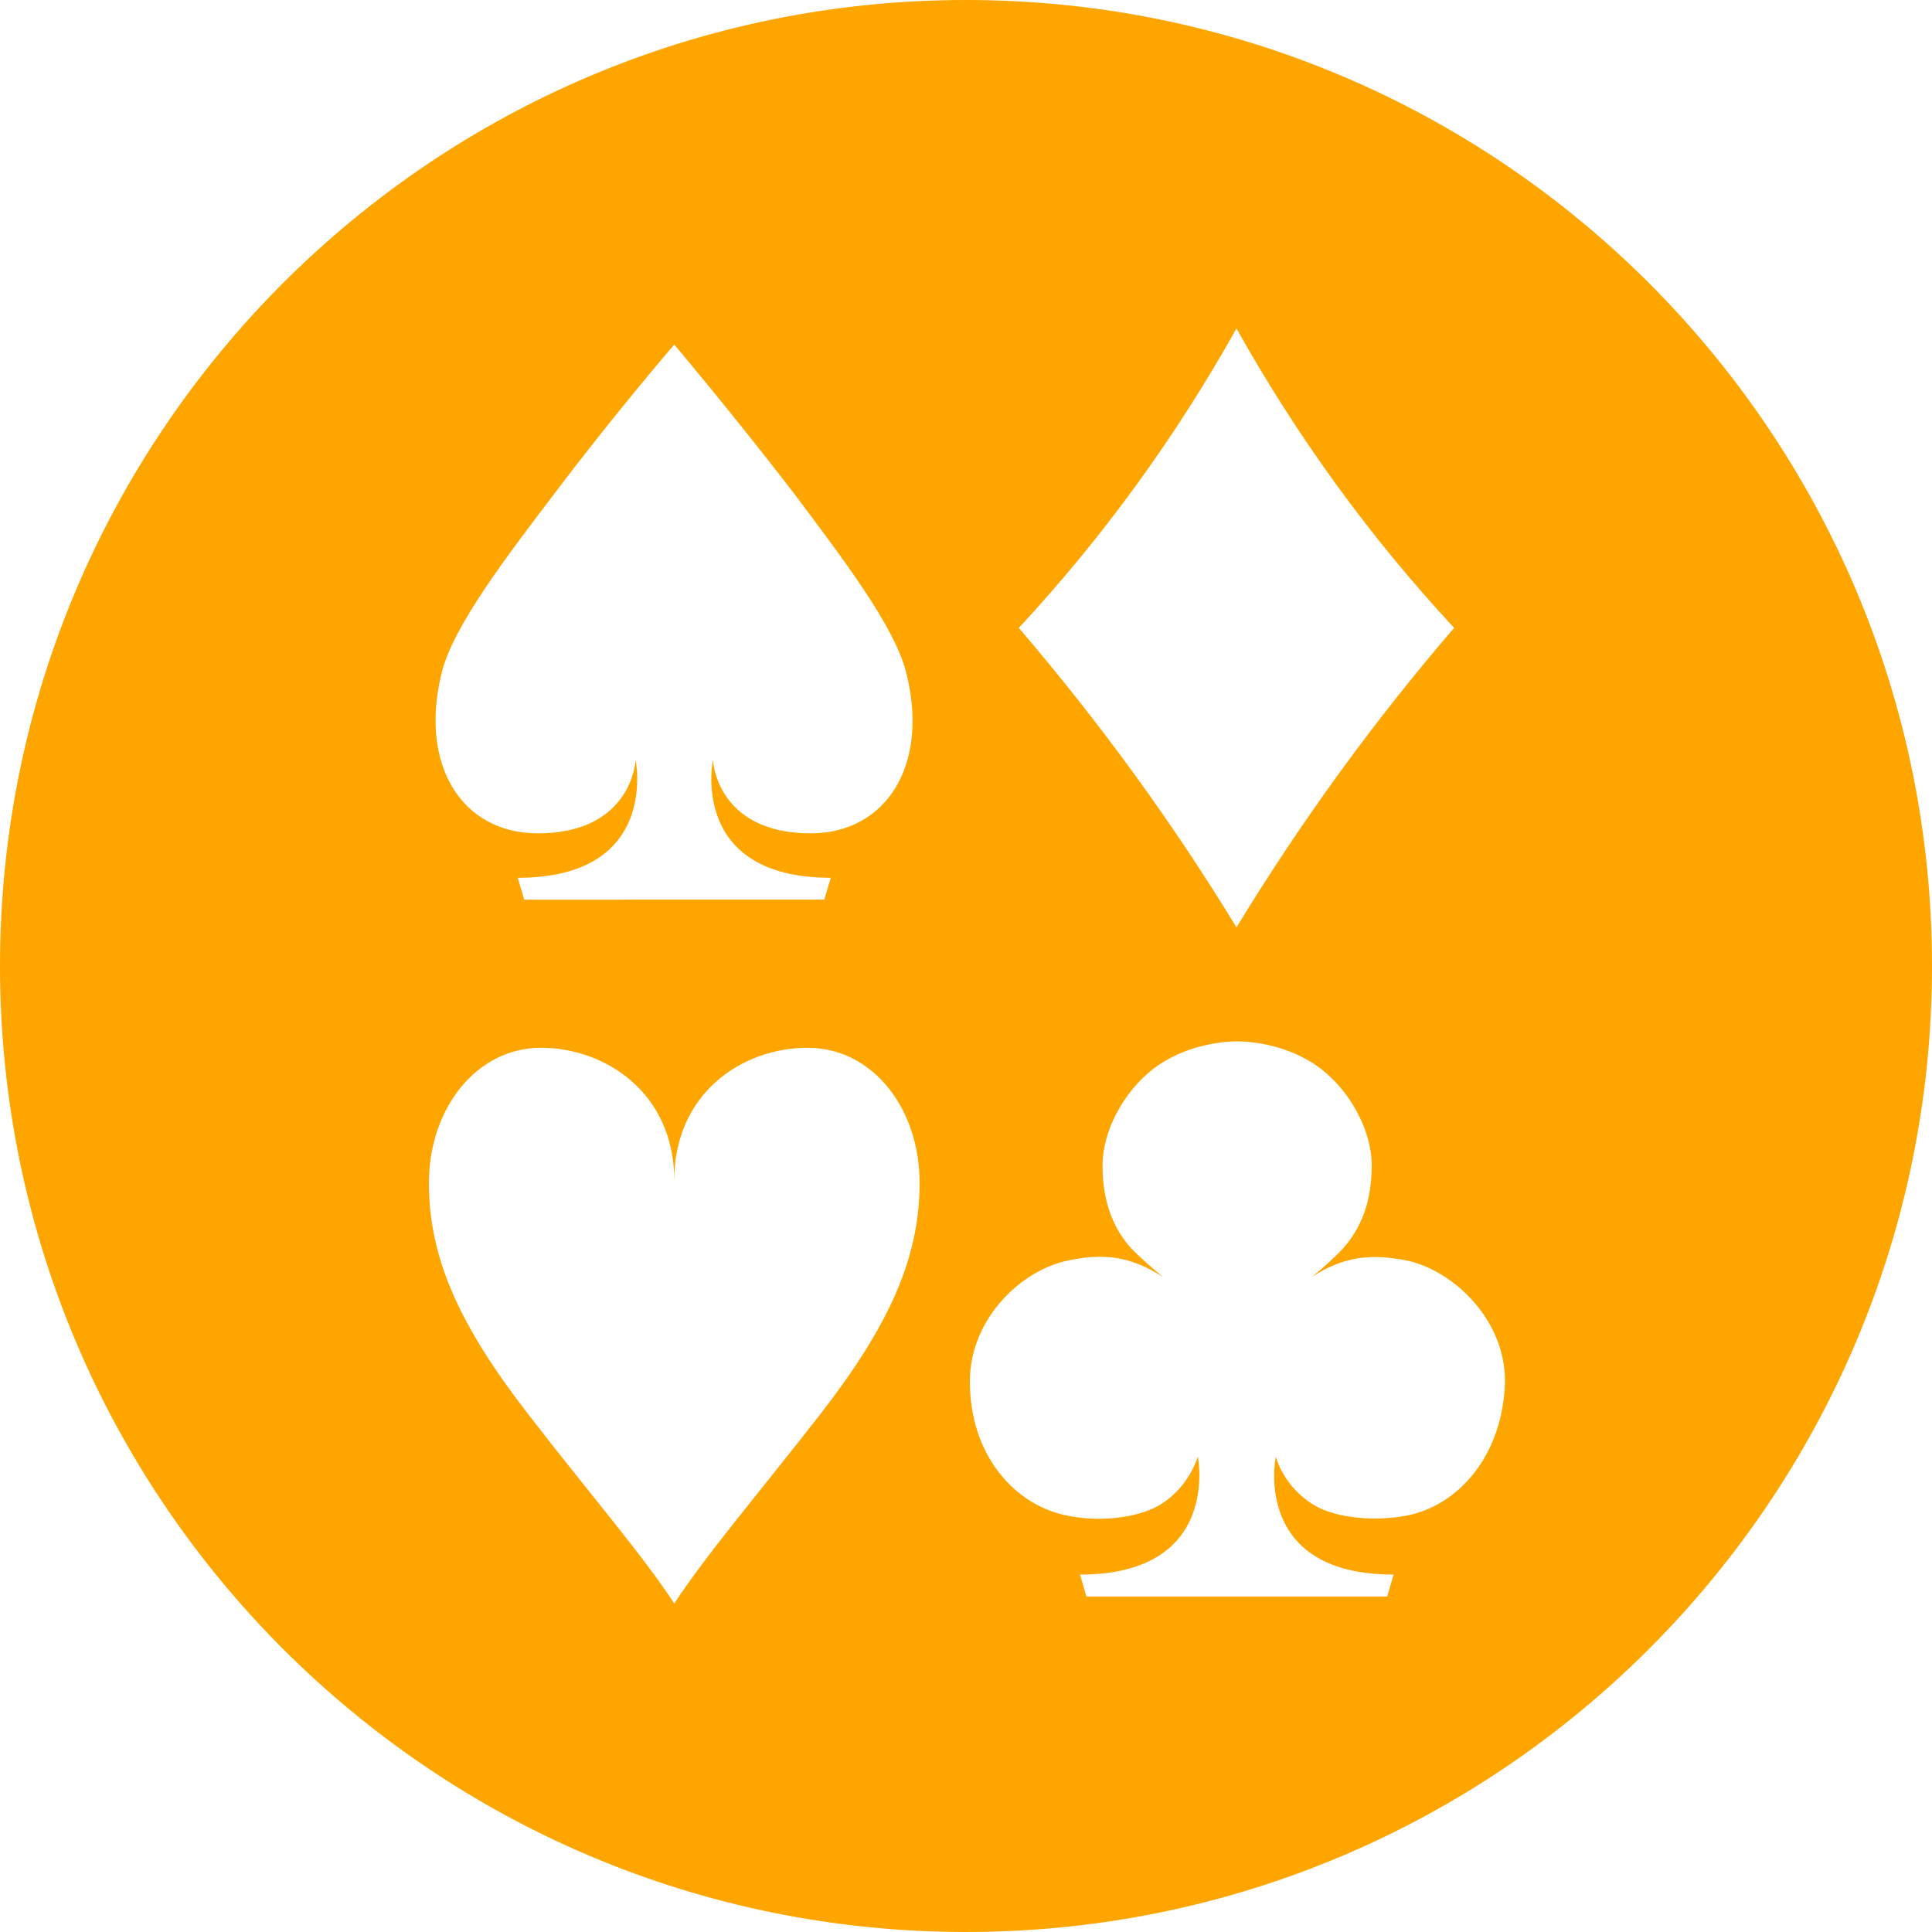 <?xml version="1.0" encoding="utf-8"?>
<!-- Generator: Adobe Illustrator 25.4.1, SVG Export Plug-In . SVG Version: 6.00 Build 0)  -->
<svg version="1.1" id="Outline_copy" xmlns="http://www.w3.org/2000/svg" xmlns:xlink="http://www.w3.org/1999/xlink" x="0px"
	 y="0px" viewBox="0 0 300 300" style="enable-background:new 0 0 300 300;" xml:space="preserve">
<style type="text/css">
	.st0{fill:#FFA500;}
</style>
<path class="st0" d="M150,0C67.2,0,0,67.2,0,150s67.2,150,150,150s150-67.2,150-150S232.8,0,150,0z M68.6,104.4
	c1.8-7.2,10-17.9,17.6-27.9c9.2-12.2,18.5-23,18.5-23s9.2,10.9,18.5,23c7.5,10,15.7,20.7,17.5,27.9c3.7,14.5-3.2,25-14.8,25
	c-14.7,0-15.2-11.4-15.2-11.4s-3.8,18.3,18.3,18.3l-1,3.4H81.4l-1-3.4c22.1,0,18.3-18.3,18.3-18.3s-0.5,11.4-15.2,11.4
	C71.8,129.4,65,118.9,68.6,104.4z M127.3,219.7c-9.2,11.8-17.8,21.9-22.6,29.3c-4.8-7.4-13.5-17.5-22.6-29.3
	c-10.8-13.9-15.5-24.4-15.5-36s7.4-21,17.4-21s20.7,7,20.7,20.6c0-13.6,10.6-20.6,20.7-20.6s17.4,9.4,17.4,21
	S138.1,205.8,127.3,219.7z M192,51c9.4,16.8,20.7,32.4,33.8,46.5C213.3,112,202,127.6,192,144c-10-16.4-21.3-31.9-33.8-46.5
	C171.3,83.4,182.6,67.8,192,51z M218.1,235.4c-5.2,0.9-10.8,0.2-13.9-1.6c-2.9-1.7-5.1-4.4-6.1-7.6c0,0-3.8,18.3,18.3,18.3l-1,3.4
	h-46.7l-1-3.4c22,0,18.3-18.3,18.3-18.3c-1.1,3.2-3.2,5.9-6.1,7.6c-3.2,1.8-8.7,2.6-13.9,1.6c-8.3-1.5-15.4-9.3-15.4-20.9
	c0-9.8,8.1-17.4,15.4-18.8c5.3-1.1,9.5-0.7,14.6,2.6c-1.7-1.4-3.3-2.8-4.9-4.4c-2.9-3.2-4.5-7.4-4.5-12.9s3.3-11.1,7-14.3
	c5-4.4,11.6-5,13.9-5s8.9,0.6,13.9,5c3.7,3.2,7,8.8,7,14.3s-1.6,9.7-4.5,12.9c-1.5,1.6-3.1,3-4.8,4.4c5-3.3,9.3-3.6,14.6-2.6
	c7.3,1.5,15.4,9.1,15.4,18.8C233.4,226.1,226.3,234,218.1,235.4L218.1,235.4z"/>
</svg>
